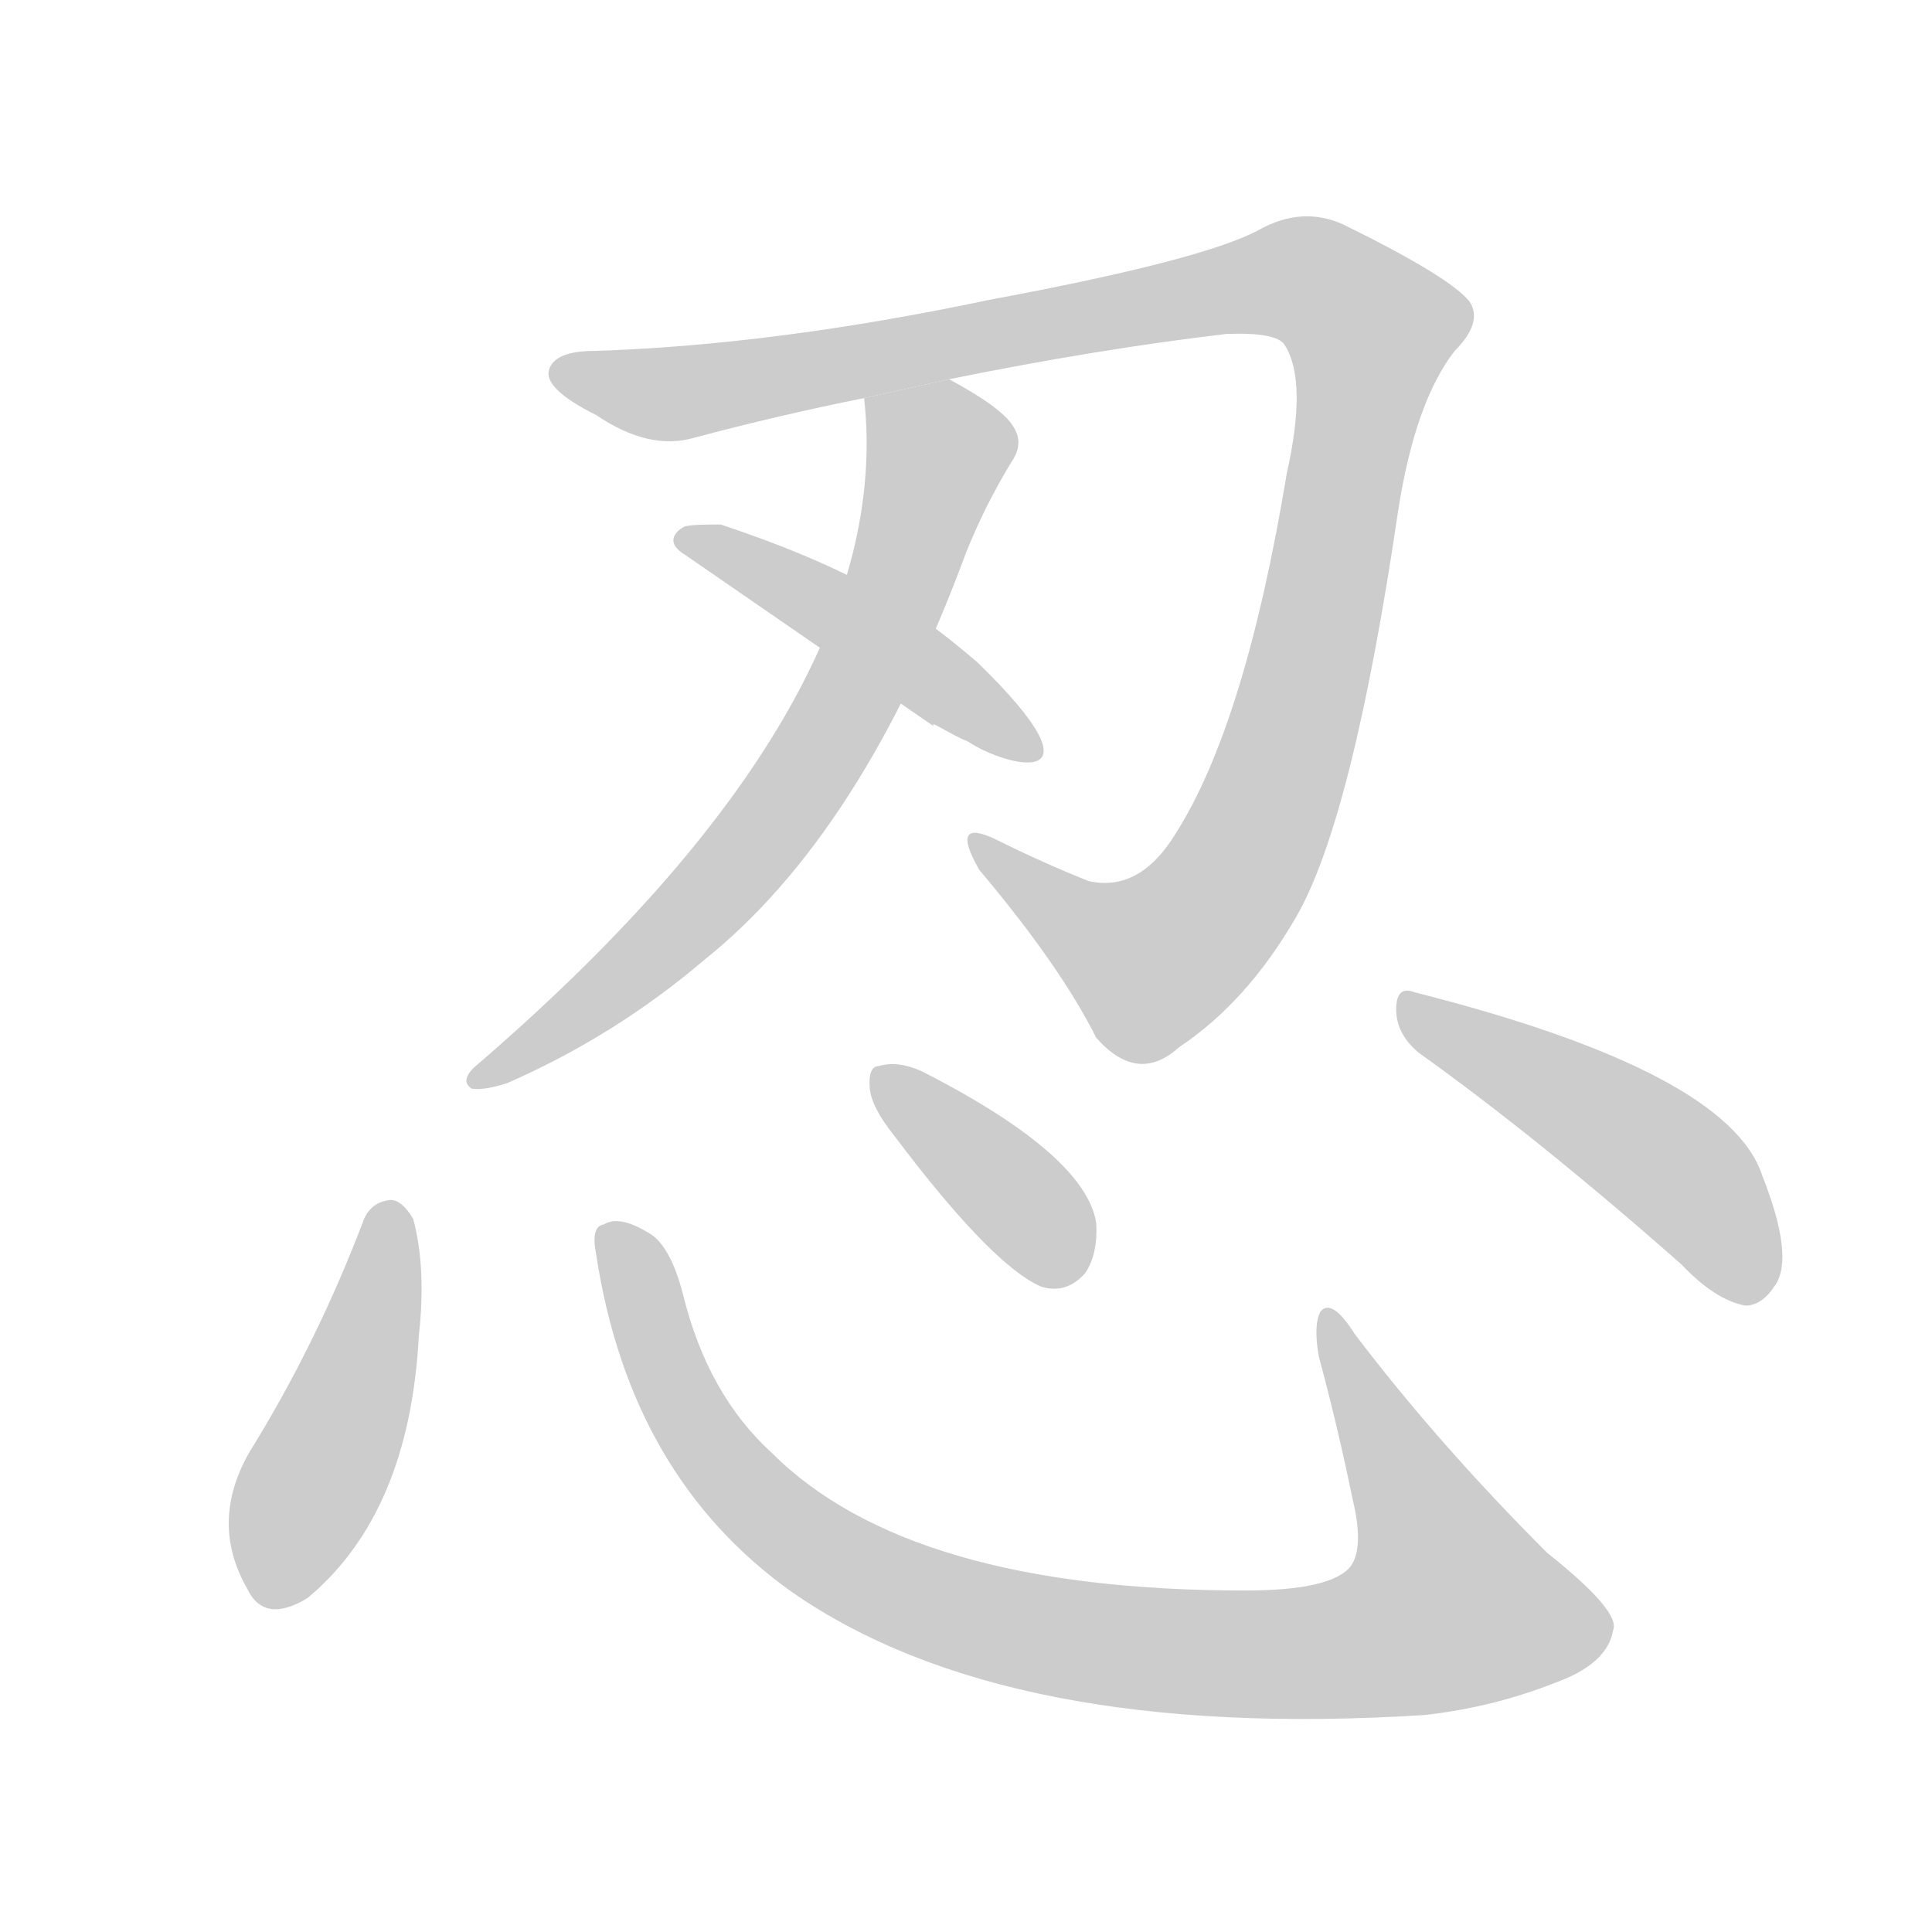 <!--
AnimCJK 2016-2018 Copyright Francois Mizessyn - https://github.com/parsimonhi/animCJK
Derived from:
    MakeMeAHanzi project - https://github.com/skishore/makemeahanzi
    Arphic PL KaitiM GB - https://apps.ubuntu.com/cat/applications/precise/fonts-arphic-gkai00mp/
    Arphic PL UKai - https://apps.ubuntu.com/cat/applications/fonts-arphic-ukai/
You can redistribute and/or modify this file under the terms of the Arphic Public License
as published by Arphic Technology Co., Ltd.
You should have received a copy of this license (the directory "APL") along with this file;
if not, see http://ftp.gnu.org/non-gnu/chinese-fonts-truetype/LICENSE.
-->
<svg id="z24525" class="acjk" version="1.1" viewBox="0 0 1024 1024" xmlns="http://www.w3.org/2000/svg" xmlns:xlink="http://www.w3.org/1999/xlink">
<style>
<![CDATA[
@keyframes z24525k {
	from {
		stroke:#ccc;
		stroke-dashoffset:3334;
	}
	1% {
		stroke:#c00;
		stroke-dashoffset:3334;
	}
	75% {
		stroke:#c00;
		stroke-dashoffset:0;
	}
	to {
		stroke:#000;
	}
}
#z24525 path[clip-path] {
	animation:z24525k 1s linear both;
	stroke-dasharray:3334;
	stroke-width:128;
	stroke-linecap:round;
	fill:none;
}
#z24525 path[clip-path="url(#z24525c1)"] {animation-delay:1s;}
#z24525 path[clip-path="url(#z24525c2)"] {animation-delay:2s;}
#z24525 path[clip-path="url(#z24525c3)"] {animation-delay:3s;}
#z24525 path[clip-path="url(#z24525c4)"] {animation-delay:4s;}
#z24525 path[clip-path="url(#z24525c5)"] {animation-delay:5s;}
#z24525 path[clip-path="url(#z24525c6)"] {animation-delay:6s;}
#z24525 path[clip-path="url(#z24525c7)"] {animation-delay:7s;}
#z24525 path {fill:#ccc;}
]]>
</style>
<path id="z24525d1" d="M503 201Q582 185 650 177Q677 176 681 183Q693 202 682 251Q660 384 623 442Q604 473 577 467Q552 457 528 445Q503 433 519 461Q562 512 581 550Q603 575 625 555Q661 531 687 486Q717 434 741 271Q750 213 771 186Q786 171 779 160Q769 147 712 119Q690 109 667 122Q637 138 524 159Q410 183 315 186Q294 186 291 196Q288 206 316 220Q344 239 368 232Q413 220 458 211L503 201 Z"/>
<path id="z24525d2" d="M458 211Q476 373 251 566Q244 573 250 577Q257 578 269 574Q326 549 373 509Q457 442 512 293Q522 268 536 245Q543 235 537 226Q531 216 503 201L458 211 Z"/>
<path id="z24525d3" d="M518 351C492 329 463 305 382 278C375 278 367 278 363 279C357 282 353 288 363 294L495 385C492 381 503 389 513 393C534 407 589 420 518 351 Z"/>
<path id="z24525d4" d="M193 646Q168 712 132 770Q111 807 131 842Q140 861 163 847Q217 802 222 708Q226 672 219 646Q213 636 207 636Q197 637 193 646 Z"/>
<path id="z24525d5" d="M316 665Q334 783 420 844Q534 923 755 909Q791 905 824 892Q852 882 855 864Q859 854 820 823Q762 765 718 707Q706 688 700 695Q696 702 699 719Q709 756 717 795Q723 820 716 830Q706 843 660 843Q482 843 409 770Q375 739 362 686Q355 659 343 653Q328 644 320 649Q313 650 316 665 Z"/>
<path id="z24525d6" d="M474 602Q526 671 552 682Q565 686 575 675Q582 665 581 648Q575 612 489 568Q476 562 466 565Q460 565 461 577Q462 587 474 602 Z"/>
<path id="z24525d7" d="M752 558Q815 603 891 670Q909 689 925 692Q934 692 941 681Q951 666 934 623Q916 568 750 526Q740 522 740 535Q740 548 752 558 Z"/>
<defs>
	<clipPath id="z24525c1"><use xlink:href="#z24525d1"/></clipPath>
	<clipPath id="z24525c2"><use xlink:href="#z24525d2"/></clipPath>
	<clipPath id="z24525c3"><use xlink:href="#z24525d3"/></clipPath>
	<clipPath id="z24525c4"><use xlink:href="#z24525d4"/></clipPath>
	<clipPath id="z24525c5"><use xlink:href="#z24525d5"/></clipPath>
	<clipPath id="z24525c6"><use xlink:href="#z24525d6"/></clipPath>
	<clipPath id="z24525c7"><use xlink:href="#z24525d7"/></clipPath>
</defs>
<path pathLength="3333" clip-path="url(#z24525c1)" d="M296 196L352 209L686 147L729 174L646 478L594 514L521 450"/>
<path pathLength="3333" clip-path="url(#z24525c2)" d="M464 220L497 255L435 397L360 492L256 572"/>
<path pathLength="3333" clip-path="url(#z24525c3)" d="M363 284L544 398"/>
<path pathLength="3333" clip-path="url(#z24525c4)" d="M209 641L136 845"/>
<path pathLength="3333" clip-path="url(#z24525c5)" d="M326 655L409 803L476 844L591 872L715 874L801 852L705 700"/>
<path pathLength="3333" clip-path="url(#z24525c6)" d="M469 569L571 676"/>
<path pathLength="3333" clip-path="url(#z24525c7)" d="M748 536L890 621L934 684"/>
</svg>